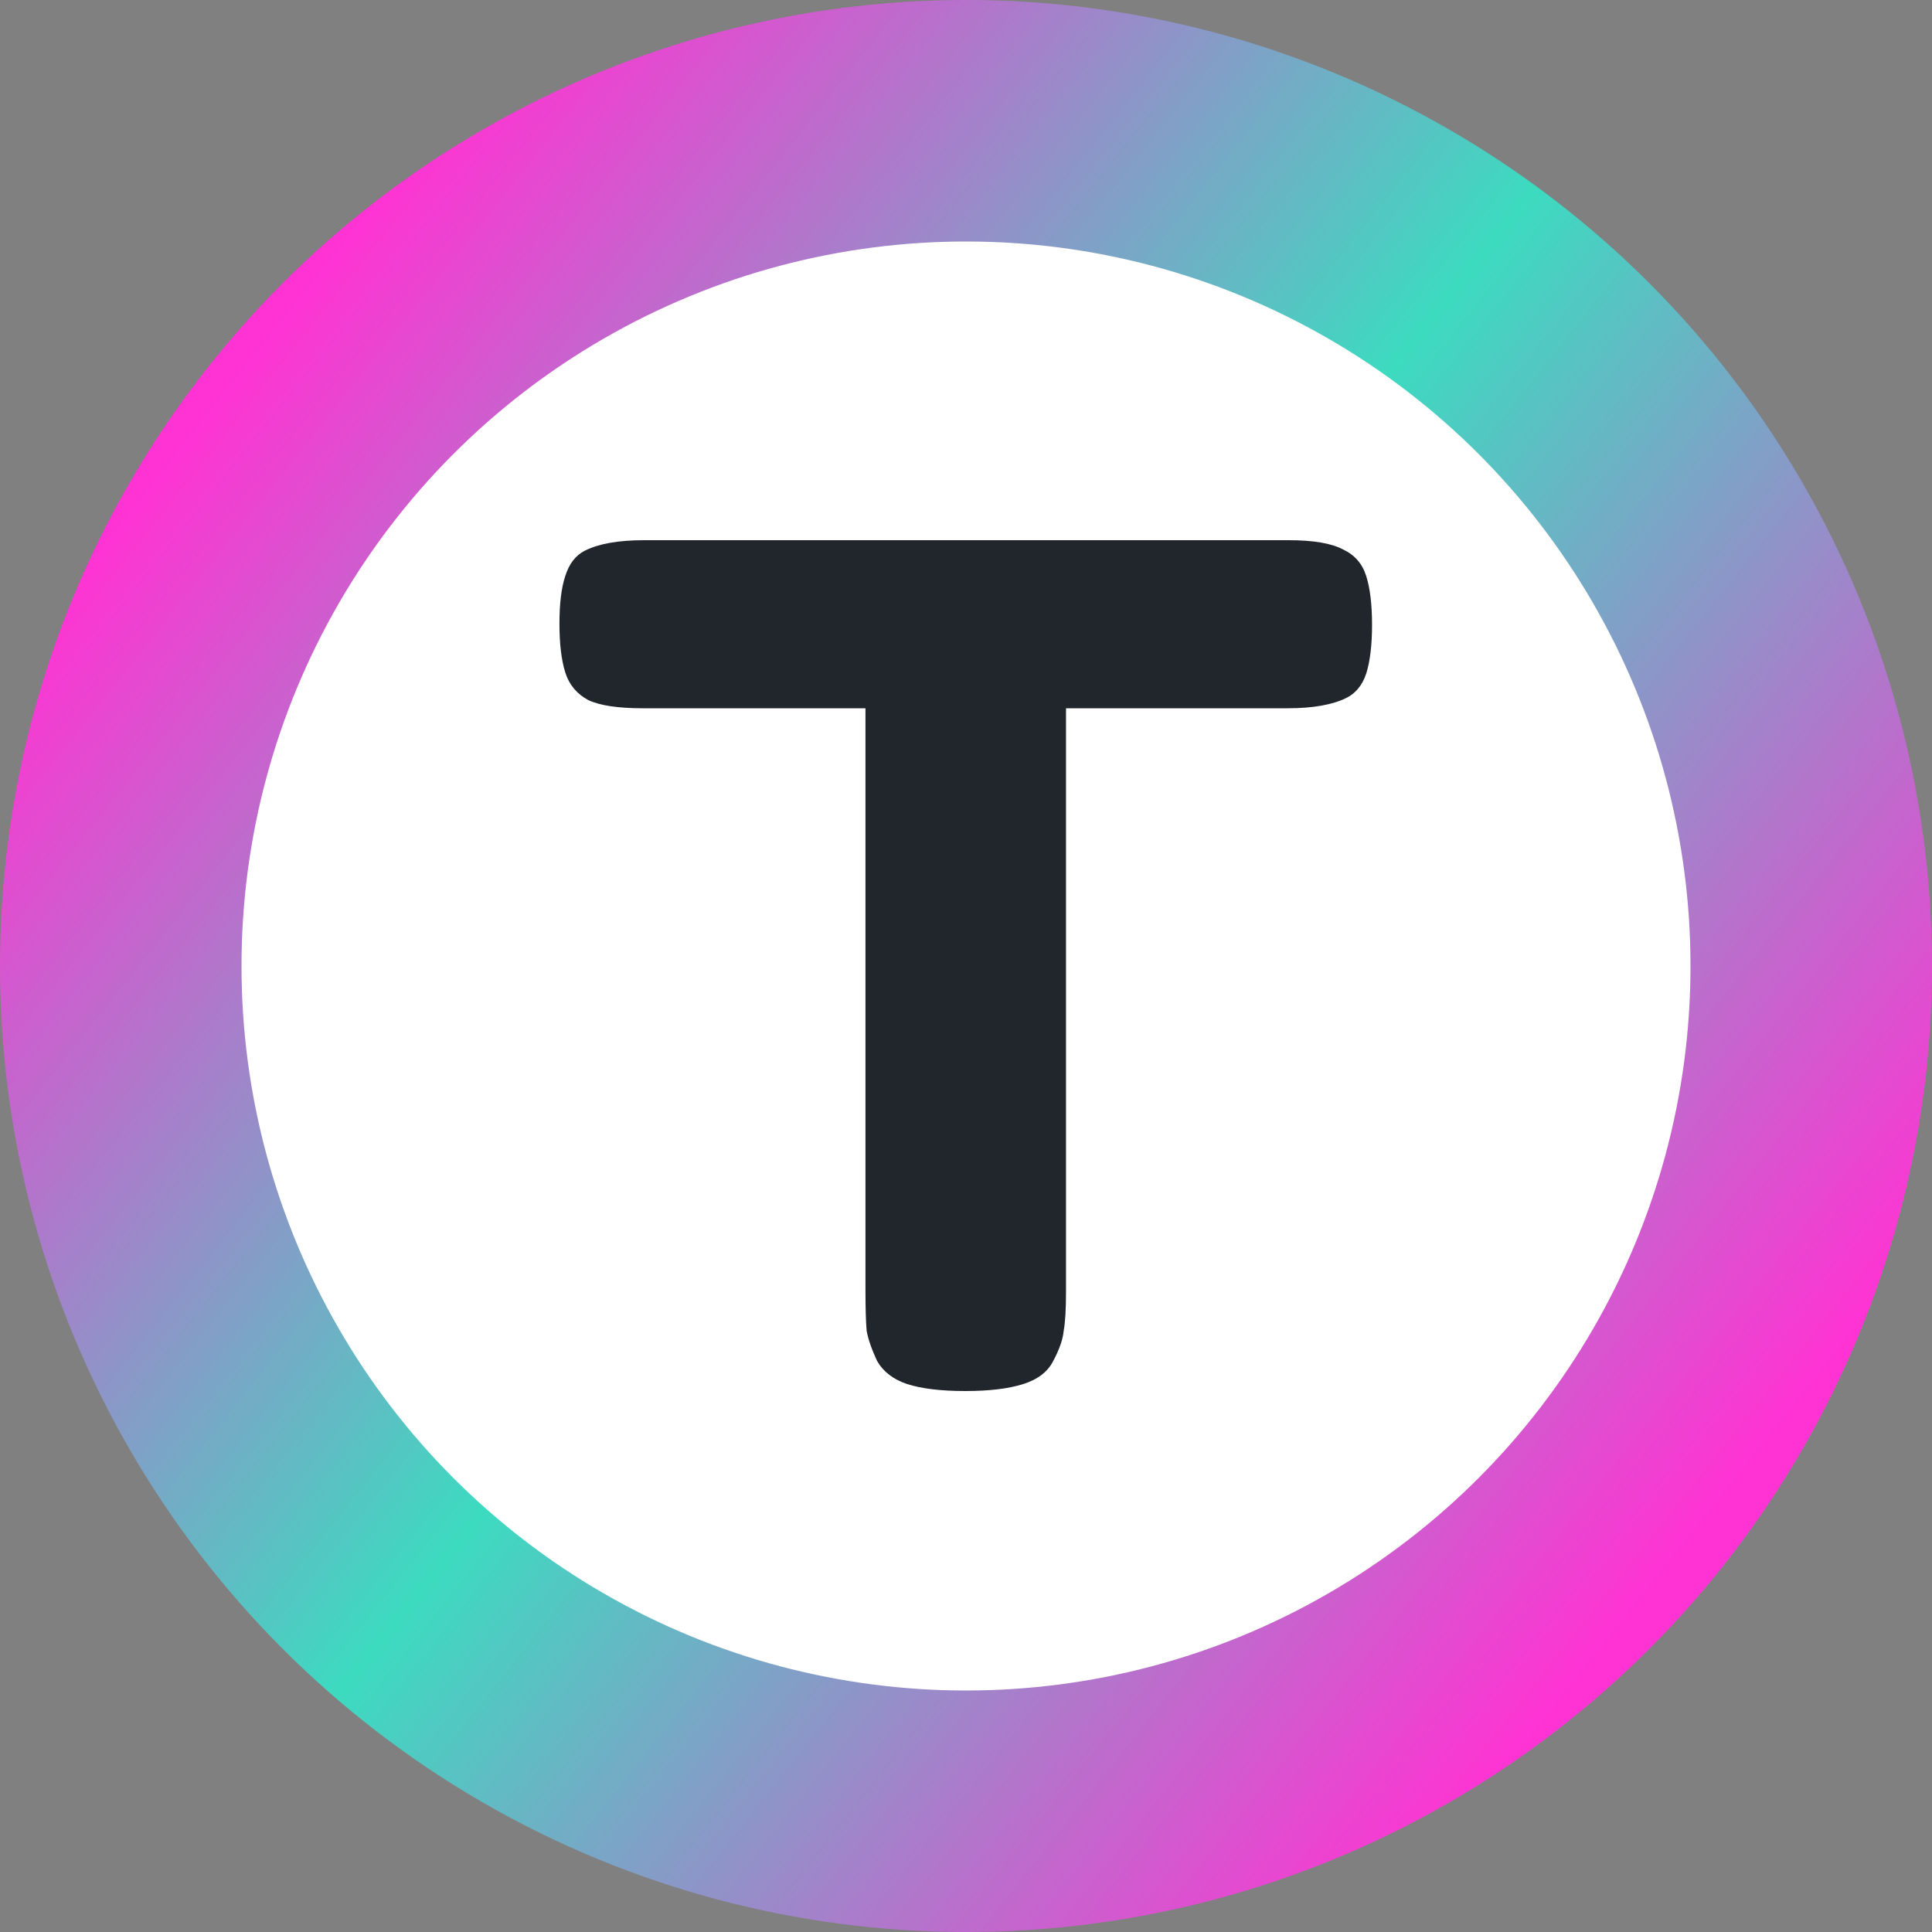 <svg width="200" height="200" viewBox="0 0 200 200" fill="none" xmlns="http://www.w3.org/2000/svg">
<rect x="0" y="0" width="200" height="200" fill="#808080" stroke="none"/>
<circle cx="100" cy="100" r="100" fill="url(#paint0_linear_201_3)"/>
<circle cx="100" cy="100" r="75" fill="white"/>
<path d="M66.673 55.92H133.393C135.953 55.92 137.833 56.24 139.033 56.88C140.233 57.44 141.033 58.36 141.433 59.64C141.833 60.92 142.033 62.6 142.033 64.68C142.033 66.76 141.833 68.44 141.433 69.72C141.033 70.92 140.353 71.76 139.393 72.24C137.953 72.96 135.913 73.32 133.273 73.32H110.353V133.68C110.353 135.52 110.273 136.88 110.113 137.76C110.033 138.64 109.673 139.68 109.033 140.88C108.473 142 107.433 142.8 105.913 143.28C104.393 143.76 102.393 144 99.913 144C97.433 144 95.433 143.76 93.913 143.28C92.473 142.8 91.433 142 90.793 140.88C90.233 139.68 89.873 138.64 89.713 137.76C89.633 136.8 89.593 135.4 89.593 133.56V73.32H66.553C63.993 73.32 62.113 73.04 60.913 72.48C59.713 71.84 58.913 70.88 58.513 69.6C58.113 68.32 57.913 66.64 57.913 64.56C57.913 62.48 58.113 60.84 58.513 59.64C58.913 58.36 59.593 57.48 60.553 57C61.993 56.28 64.033 55.92 66.673 55.92Z" fill="#21262D"/>
<defs>
<linearGradient id="paint0_linear_201_3" x1="21" y1="43" x2="172" y2="163" gradientUnits="userSpaceOnUse">
<stop stop-color="#FF33D3"/>
<stop offset="0.484" stop-color="#3CDBC0"/>
<stop offset="1" stop-color="#FF33D3"/>
</linearGradient>
</defs>
</svg>
